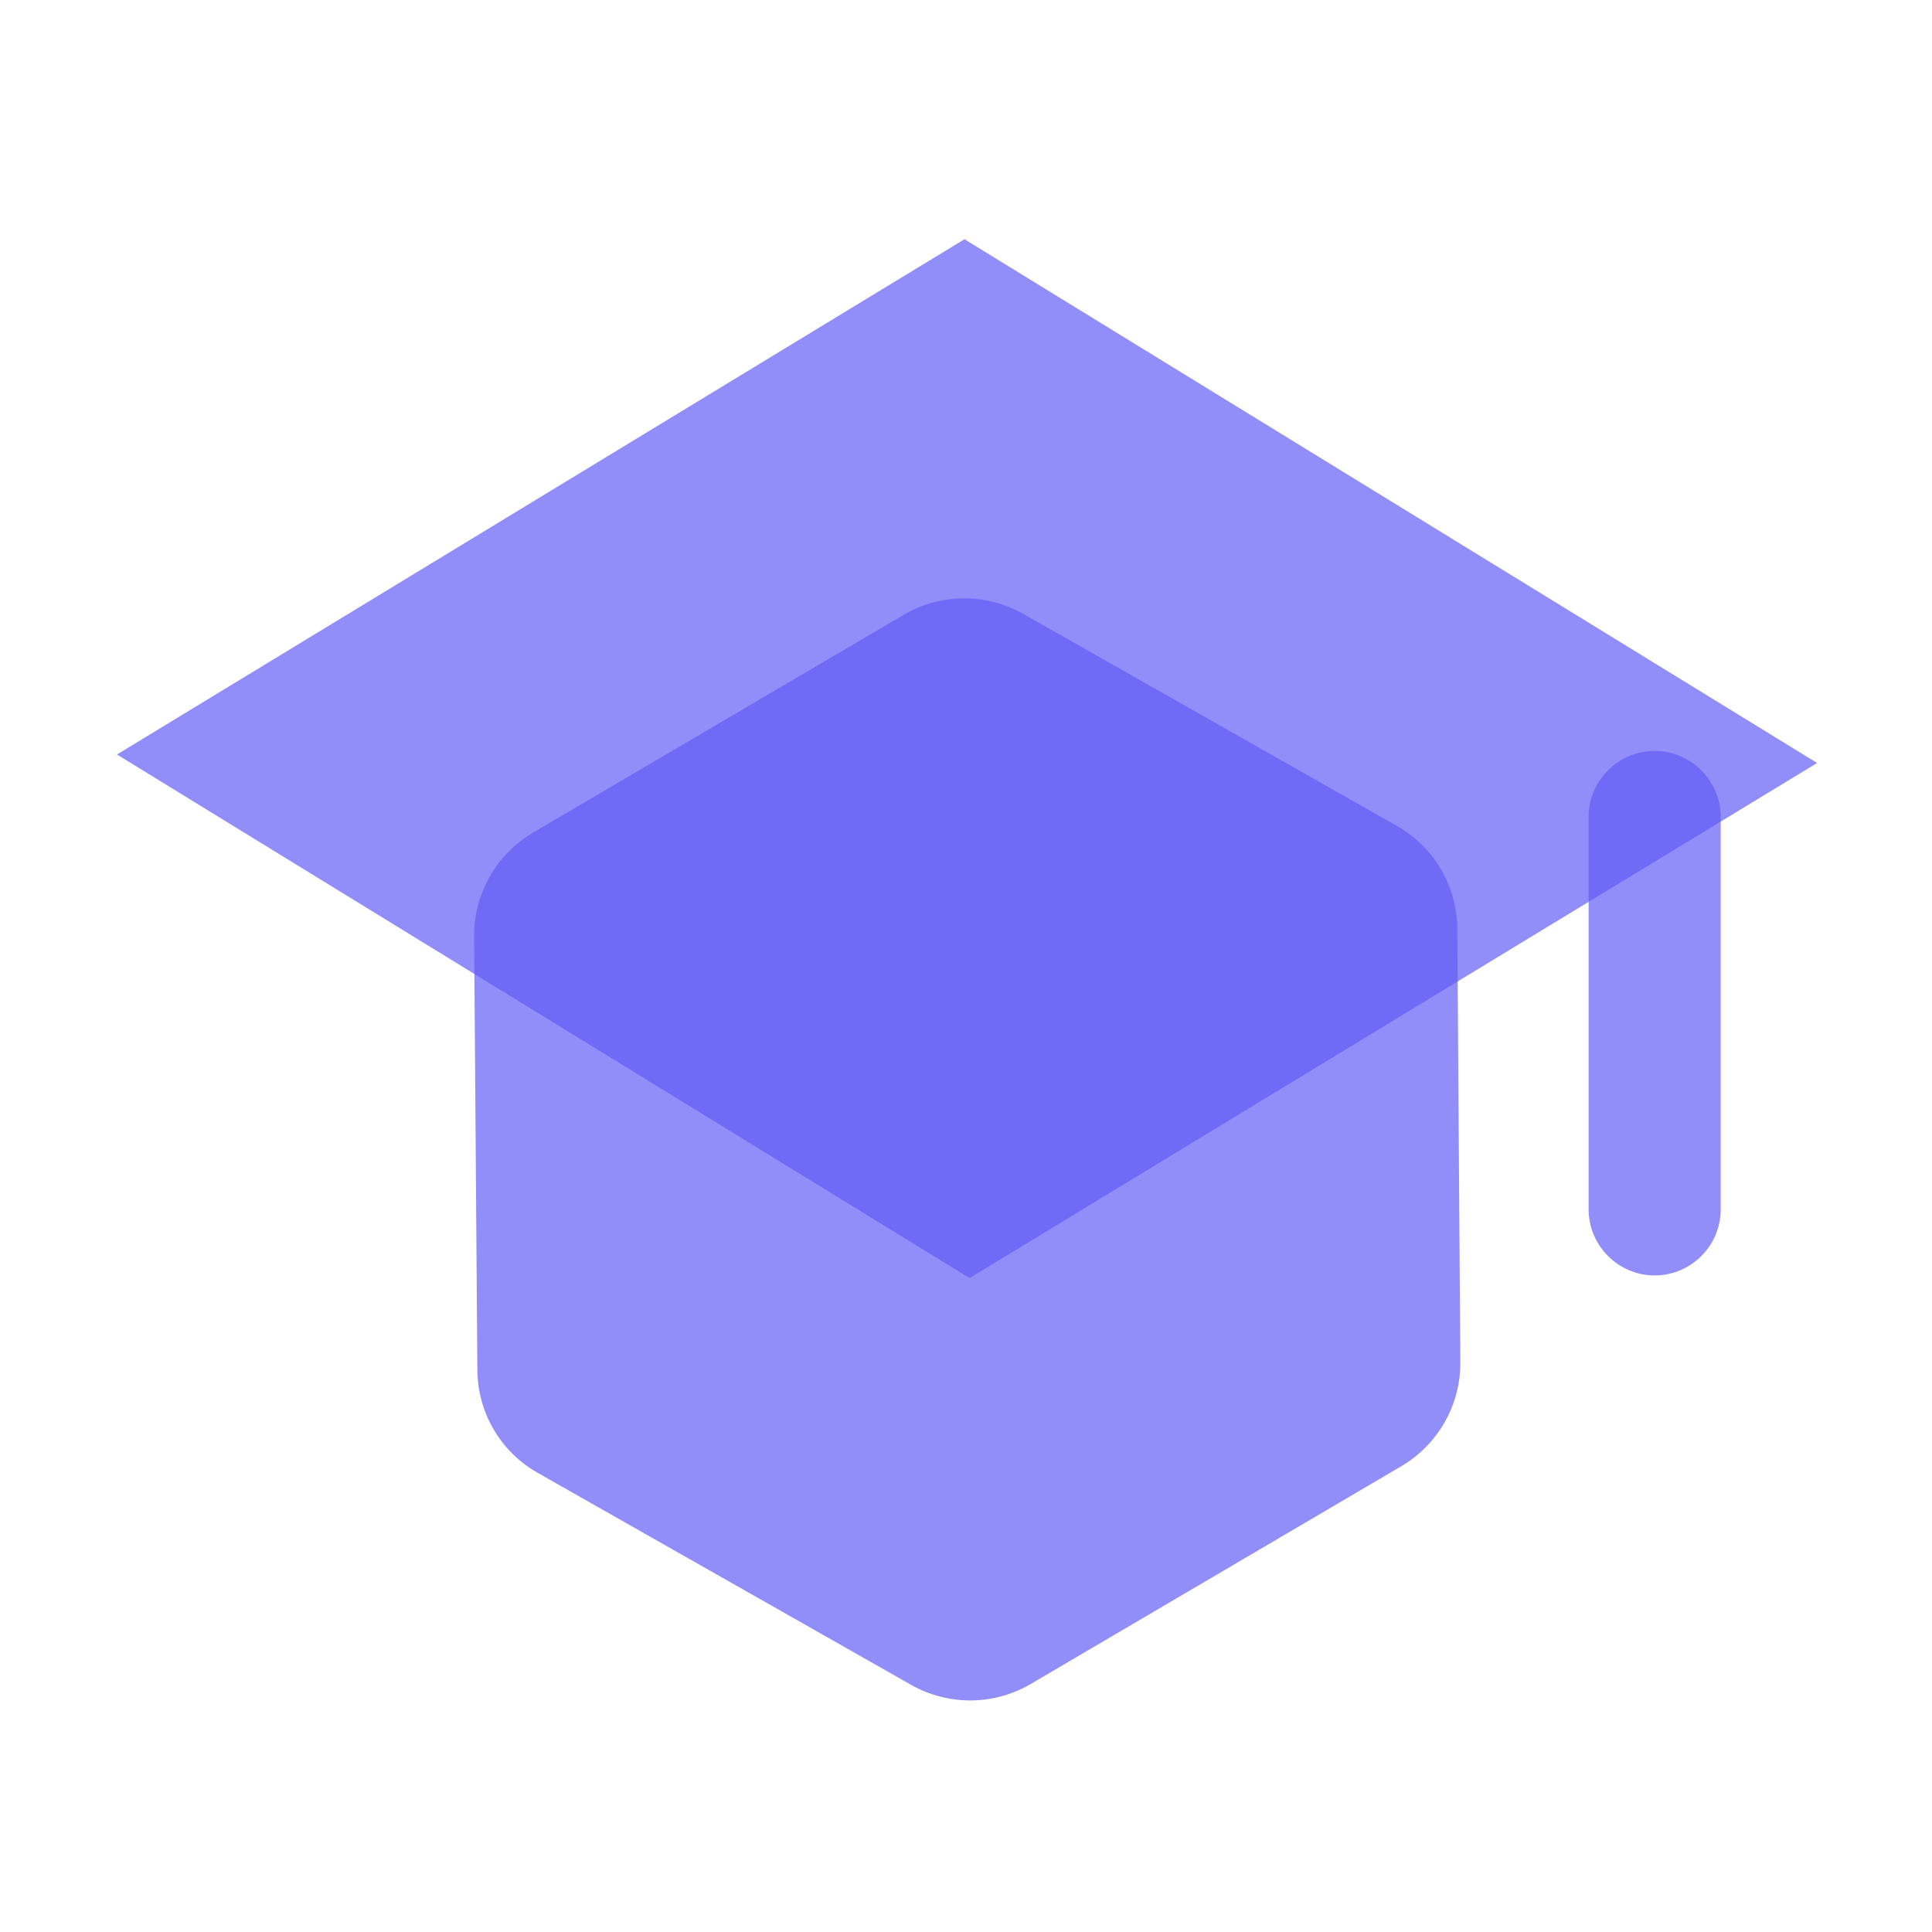 <svg t="1646578874728" class="icon" viewBox="0 0 1024 1024" version="1.1" xmlns="http://www.w3.org/2000/svg" p-id="926" width="200" height="200"><path d="M742.6 777.2L546.4 892.5c-19.6 11.5-43.7 11.7-63.5 0.5L285.1 780.7c-19.8-11.2-32-32-32.1-54.8l-1.7-229.5c-0.2-22.7 11.8-43.7 31.4-55.2l196.2-115.3c19.6-11.5 43.7-11.7 63.5-0.5l197.9 112.3c19.8 11.2 32 32 32.1 54.8L774 722c0.2 22.6-11.8 43.7-31.4 55.2z" fill="#635DF7" opacity=".7" p-id="927"></path><path d="M513.9 677.4L62 399.9l449.2-273.1 451.9 277.6z" fill="#635DF7" opacity=".7" p-id="928"></path><path d="M877 676c-19.3 0-35-15.8-35-35V433c0-19.3 15.8-35 35-35s35 15.7 35 35v208c0 19.3-15.7 35-35 35z" fill="#635DF7" opacity=".7" p-id="929"></path></svg>